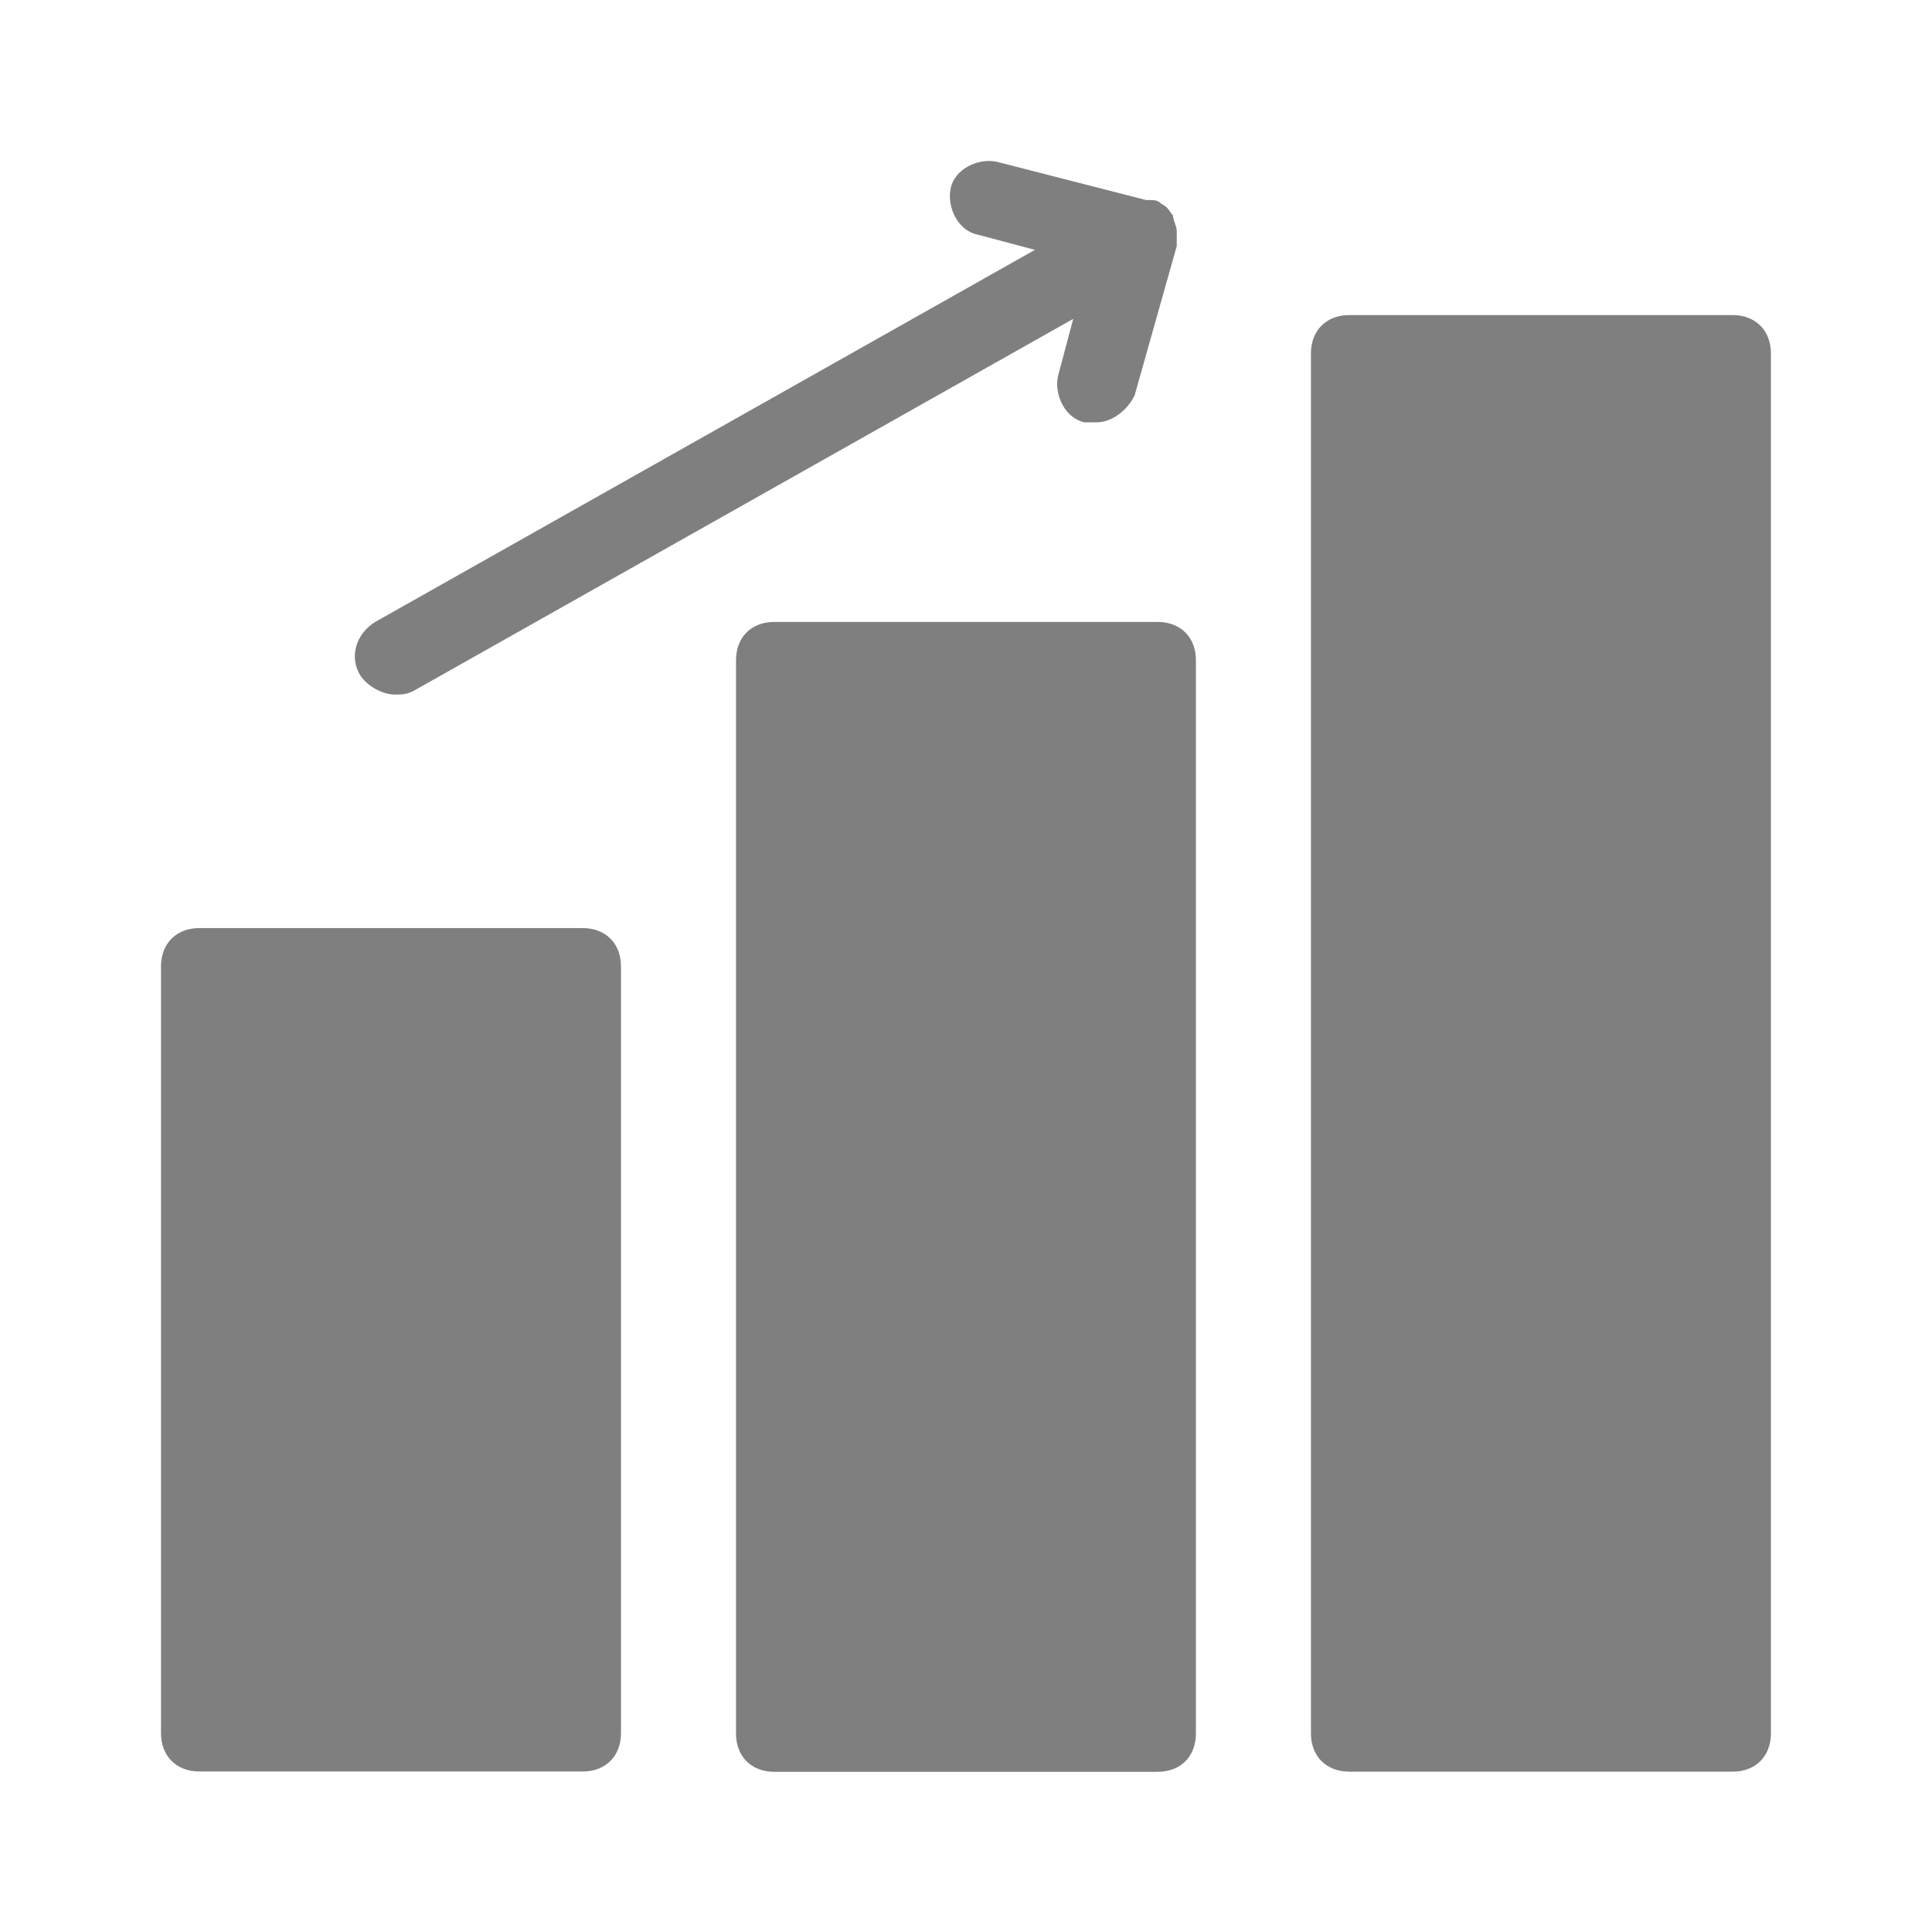 <svg width="24" height="24" viewBox="0 0 24 24" fill="none" xmlns="http://www.w3.org/2000/svg">
<g opacity="0.5">
<path d="M7.238 11.529H2.476C2.191 11.529 2 11.72 2 12.005V21.529C2 21.815 2.191 22.006 2.476 22.006H7.238C7.524 22.006 7.714 21.815 7.714 21.529V12.005C7.714 11.72 7.524 11.529 7.238 11.529Z" fill="black"/>
<path d="M14.38 7.726H9.619C9.333 7.726 9.143 7.916 9.143 8.202V21.534C9.143 21.82 9.333 22.01 9.619 22.01H14.38C14.666 22.01 14.856 21.82 14.856 21.534V8.202C14.856 7.916 14.666 7.726 14.38 7.726Z" fill="black"/>
<path d="M21.523 3.914H16.761C16.476 3.914 16.285 4.105 16.285 4.39V21.532C16.285 21.818 16.476 22.008 16.761 22.008H21.523C21.808 22.008 21.999 21.818 21.999 21.532V4.39C21.999 4.105 21.808 3.914 21.523 3.914Z" fill="black"/>
<path d="M4.904 8.628C4.999 8.628 5.047 8.628 5.142 8.58L13.332 3.961L13.142 4.676C13.094 4.914 13.237 5.199 13.475 5.247H13.618C13.809 5.247 13.999 5.104 14.094 4.914L14.618 3.057V2.866C14.618 2.818 14.57 2.723 14.57 2.675C14.523 2.628 14.523 2.58 14.428 2.533C14.38 2.485 14.332 2.485 14.285 2.485H14.237L12.38 2.009C12.142 1.961 11.856 2.104 11.809 2.342C11.761 2.581 11.904 2.866 12.142 2.914L12.856 3.104L4.666 7.723C4.428 7.866 4.332 8.152 4.475 8.39C4.571 8.533 4.761 8.628 4.904 8.628Z" fill="black"/>
</g>
</svg>

